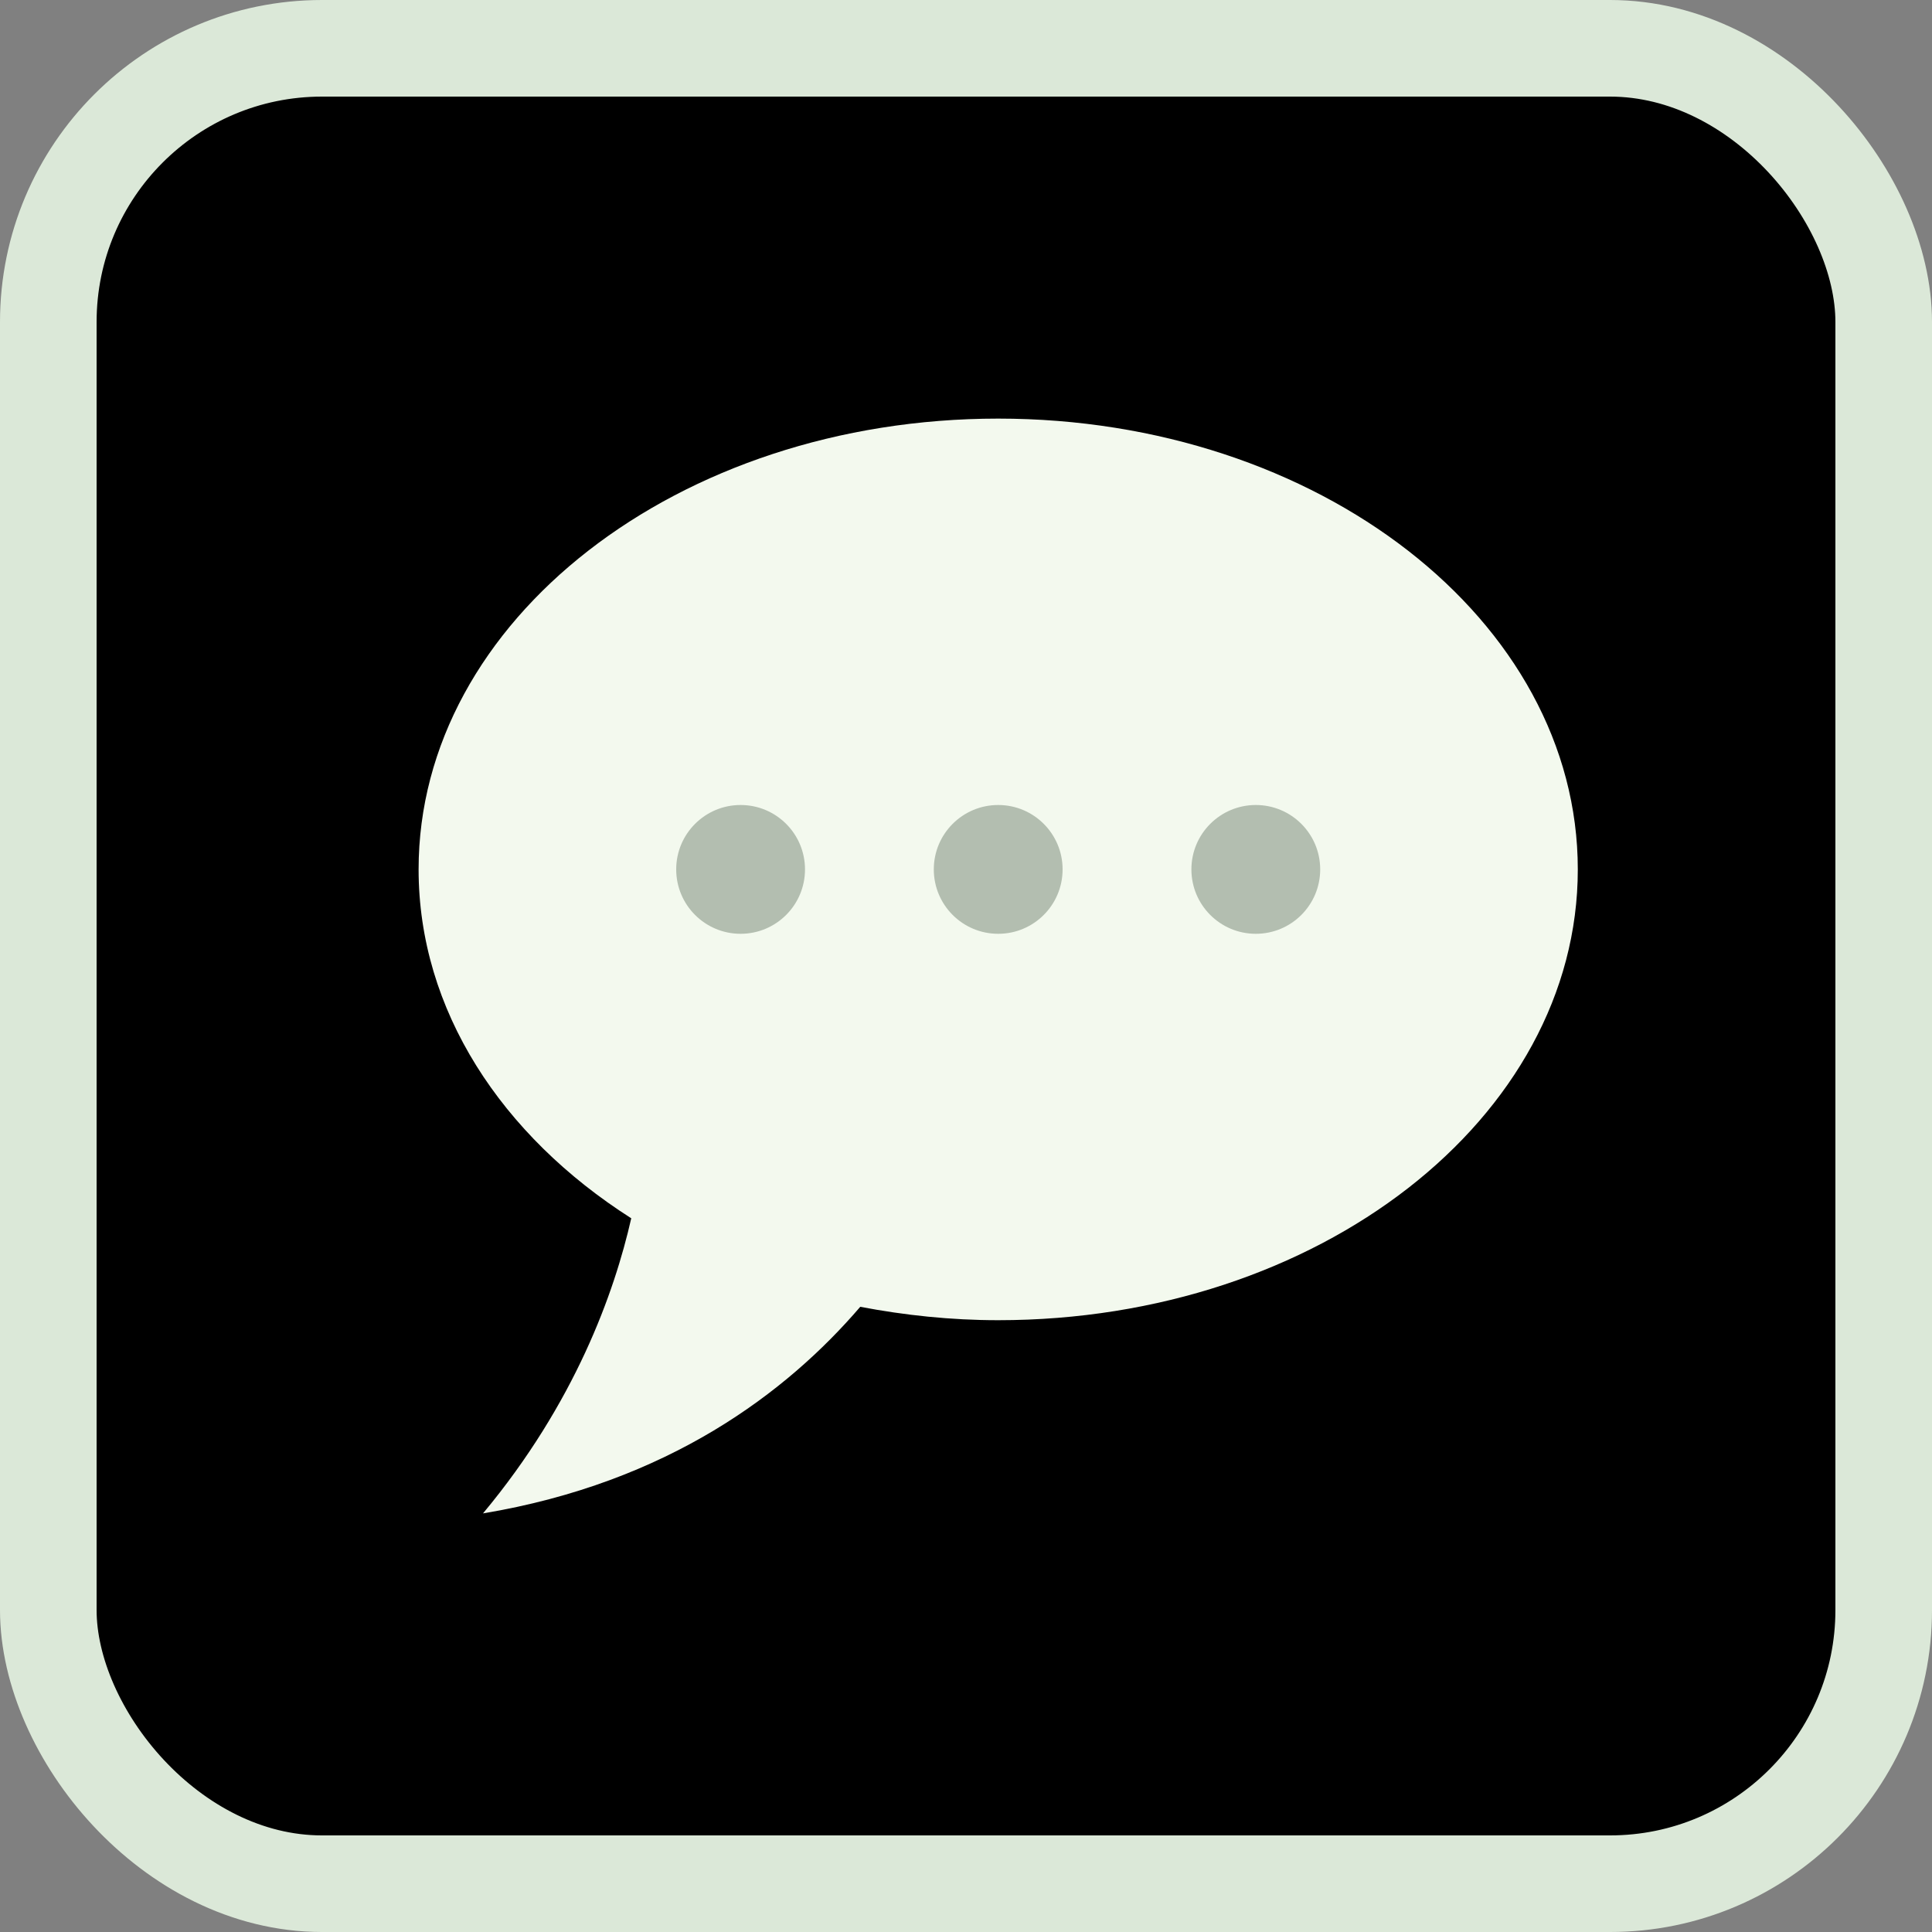 <svg width="60" height="60" viewBox="0 0 60 60" fill="none" xmlns="http://www.w3.org/2000/svg">
<rect x="0" y="0" width="60" height="60" fill="#808080" stroke="none"/>
<g clip-path="url(#clip0_24_2)">
<rect x="1.5" y="1.5" width="57" height="57" rx="8.5" fill="black" stroke="#DBE8D8" stroke-width="3"/>
<path d="M31 13C21.059 13 13 19.268 13 27C13 31.368 15.574 35.268 19.604 37.835C19.08 40.144 17.859 43.569 15 47C20.758 46.04 24.439 43.239 26.716 40.584C28.092 40.846 29.521 41 31 41C40.941 41 49 34.732 49 27C49 19.268 40.941 13 31 13Z" fill="#F3F9EE"/>
<path d="M31 29C32.105 29 33 28.105 33 27C33 25.895 32.105 25 31 25C29.895 25 29 25.895 29 27C29 28.105 29.895 29 31 29Z" fill="#B3BEB0"/>
<path d="M39 29C40.105 29 41 28.105 41 27C41 25.895 40.105 25 39 25C37.895 25 37 25.895 37 27C37 28.105 37.895 29 39 29Z" fill="#B3BEB0"/>
<path d="M23 29C24.105 29 25 28.105 25 27C25 25.895 24.105 25 23 25C21.895 25 21 25.895 21 27C21 28.105 21.895 29 23 29Z" fill="#B3BEB0"/>
</g>
<defs>
<clipPath id="clip0_24_2">
<rect width="60" height="60" fill="white"/>
</clipPath>
</defs>
</svg>
